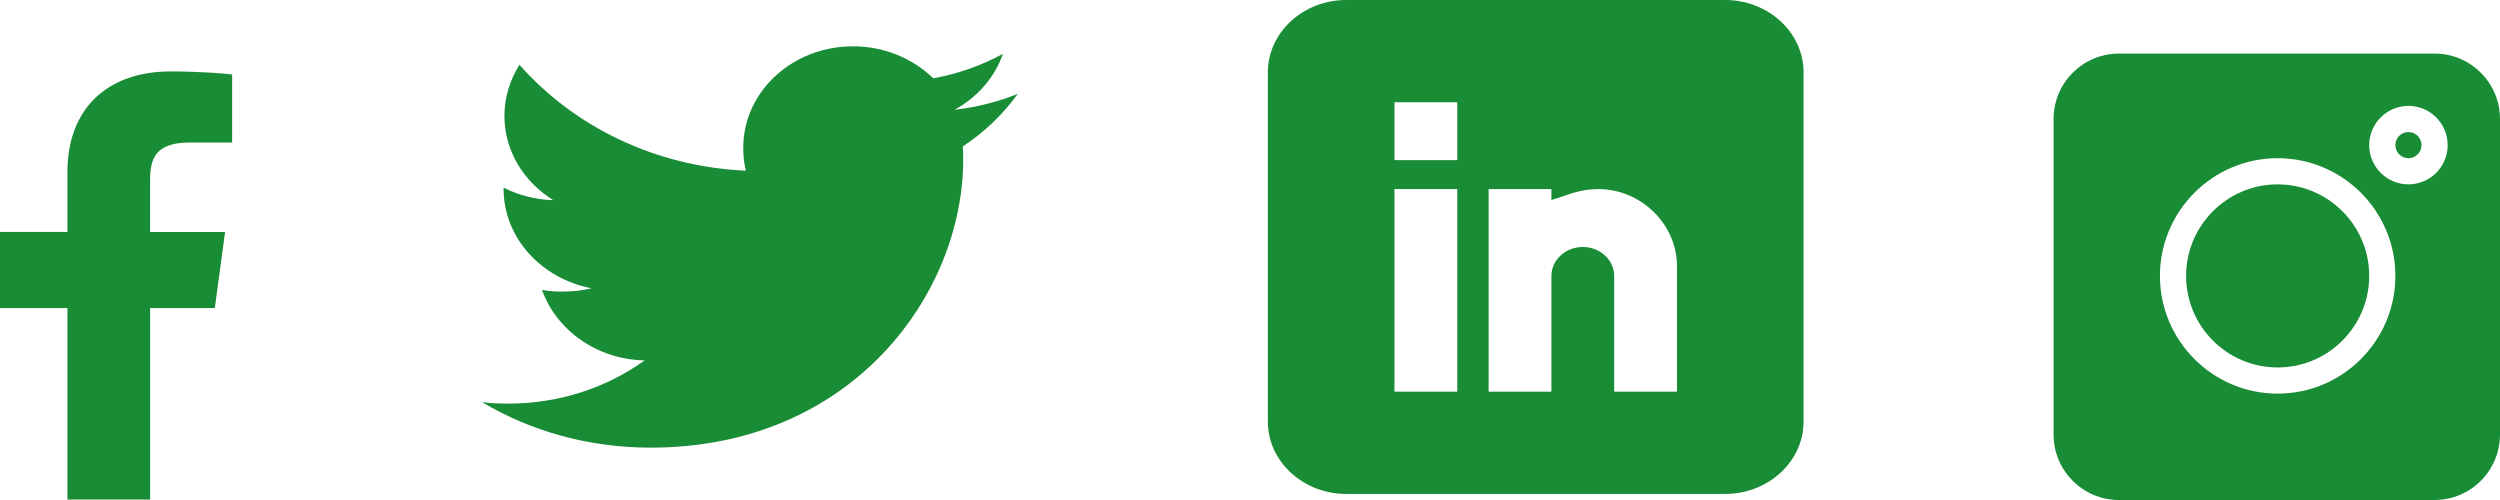 <svg width="140" height="28" viewBox="0 0 140 28" fill="none" xmlns="http://www.w3.org/2000/svg">
<g clip-path="url(#clip0_10913_3)">
<path d="M10.627 7.981H13V4.169C12.591 4.117 11.182 4 9.542 4C6.12 4 3.776 5.985 3.776 9.633V12.99H0V17.251H3.776V27.974H8.406V17.252H12.029L12.605 12.991H8.405V10.055C8.406 8.824 8.766 7.981 10.627 7.981Z" fill="#198C36"/>
</g>
<path d="M57 5.254C55.884 5.705 54.696 6.004 53.456 6.149C54.731 5.448 55.704 4.345 56.162 3.015C54.973 3.669 53.661 4.13 52.262 4.388C51.133 3.28 49.524 2.593 47.769 2.593C44.364 2.593 41.623 5.142 41.623 8.266C41.623 8.715 41.664 9.147 41.766 9.559C36.653 9.329 32.128 7.069 29.089 3.627C28.558 4.476 28.247 5.448 28.247 6.493C28.247 8.457 29.344 10.198 30.979 11.206C29.991 11.189 29.021 10.924 28.2 10.508C28.2 10.525 28.2 10.548 28.2 10.57C28.2 13.326 30.332 15.615 33.127 16.142C32.627 16.268 32.081 16.329 31.515 16.329C31.121 16.329 30.724 16.308 30.351 16.232C31.148 18.478 33.409 20.129 36.097 20.182C34.005 21.692 31.348 22.601 28.472 22.601C27.968 22.601 27.484 22.58 27 22.523C29.724 24.143 32.953 25.068 36.435 25.068C47.752 25.068 53.94 16.424 53.94 8.931C53.94 8.68 53.931 8.438 53.917 8.198C55.138 7.399 56.164 6.402 57 5.254Z" fill="#198C36"/>
<g clip-path="url(#clip1_10913_3)">
<path d="M96.606 0H75.394C72.972 0 71 1.818 71 4.052V23.609C71 25.843 72.972 27.661 75.394 27.661H96.606C99.028 27.661 101 25.843 101 23.609V4.052C101 1.818 99.028 0 96.606 0ZM81.606 21.934H78.09V10.589H81.606V21.934ZM81.606 8.968H78.09V5.727H81.606V8.968ZM93.91 21.934H90.394V15.451C90.394 14.558 89.606 13.831 88.637 13.831C87.668 13.831 86.879 14.558 86.879 15.451V21.934H83.363V10.589H86.879V11.2C87.8 10.936 88.398 10.589 89.516 10.589C91.9 10.591 93.91 12.563 93.91 14.894V21.934Z" fill="#198C36"/>
</g>
<g clip-path="url(#clip2_10913_3)">
<path d="M136.338 3H118.662C116.643 3 115 4.643 115 6.662V24.338C115 26.357 116.643 28 118.662 28H136.338C138.357 28 140 26.357 140 24.338V6.662C140 4.643 138.357 3 136.338 3ZM127.549 22.043C123.914 22.043 120.957 19.086 120.957 15.451C120.957 11.816 123.914 8.859 127.549 8.859C131.184 8.859 134.141 11.816 134.141 15.451C134.141 19.086 131.184 22.043 127.549 22.043ZM134.873 10.324C133.661 10.324 132.676 9.338 132.676 8.127C132.676 6.915 133.661 5.93 134.873 5.93C136.085 5.93 137.07 6.915 137.07 8.127C137.07 9.338 136.085 10.324 134.873 10.324Z" fill="#198C36"/>
<path d="M134.873 7.395C134.469 7.395 134.141 7.723 134.141 8.127C134.141 8.531 134.469 8.859 134.873 8.859C135.277 8.859 135.606 8.531 135.606 8.127C135.606 7.723 135.277 7.395 134.873 7.395Z" fill="#198C36"/>
<path d="M127.549 10.324C124.722 10.324 122.422 12.624 122.422 15.451C122.422 18.278 124.722 20.578 127.549 20.578C130.375 20.578 132.676 18.278 132.676 15.451C132.676 12.624 130.375 10.324 127.549 10.324Z" fill="#198C36"/>
</g>
<defs>
<clipPath id="clip0_10913_3">
<rect width="13" height="24" fill="white" transform="translate(0 4)"/>
</clipPath>
<clipPath id="clip1_10913_3">
<rect width="30" height="28" fill="white" transform="translate(71)"/>
</clipPath>
<clipPath id="clip2_10913_3">
<rect width="25" height="25" fill="white" transform="translate(115 3)"/>
</clipPath>
</defs>
</svg>
